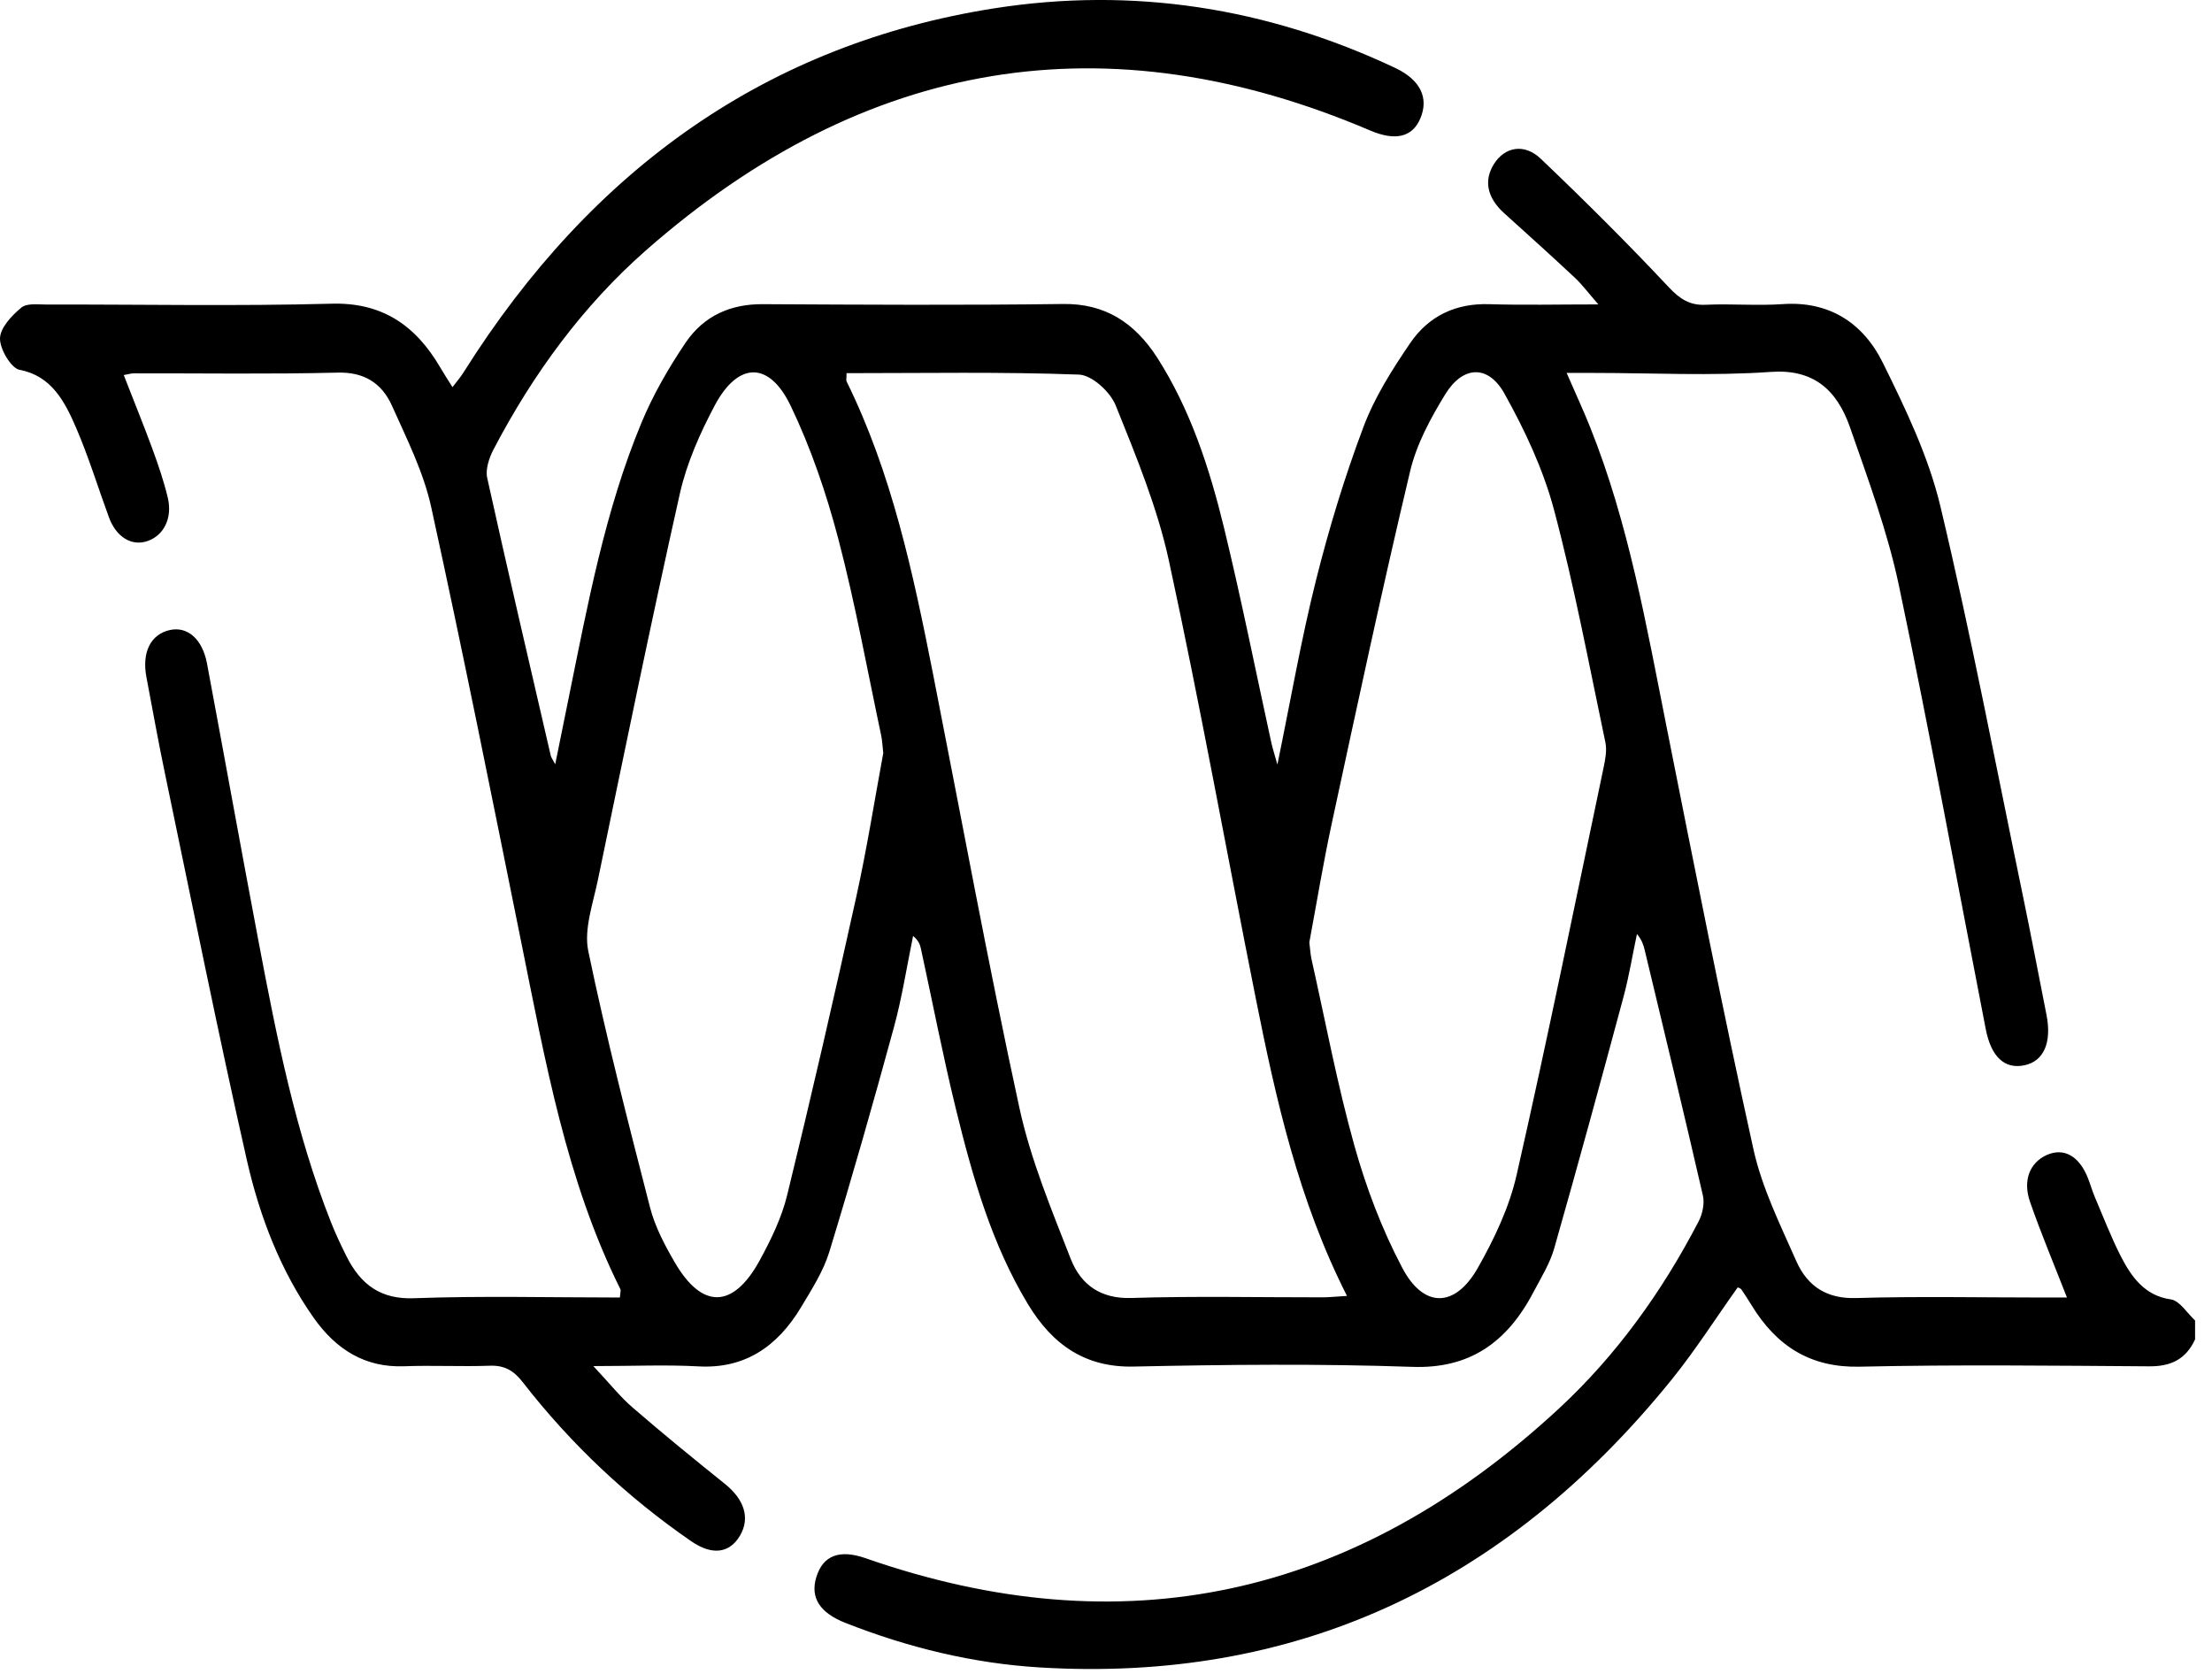 <svg width="37" height="28" viewBox="0 0 37 28" fill="none" xmlns="http://www.w3.org/2000/svg">
<path d="M36.717 22.404C36.558 22.751 36.295 22.857 35.951 22.855C34.336 22.844 32.72 22.825 31.105 22.861C30.303 22.879 29.725 22.536 29.294 21.826C29.241 21.739 29.185 21.653 29.128 21.569C29.116 21.551 29.088 21.546 29.067 21.534C28.7 22.049 28.357 22.588 27.962 23.077C25.15 26.554 21.615 28.146 17.395 27.892C16.282 27.825 15.195 27.562 14.142 27.147C13.714 26.979 13.55 26.726 13.654 26.383C13.765 26.017 14.044 25.913 14.479 26.065C18.765 27.561 22.642 26.746 26.083 23.555C27.031 22.675 27.798 21.615 28.413 20.43C28.476 20.31 28.515 20.131 28.485 20.001C28.17 18.629 27.839 17.262 27.511 15.893C27.49 15.806 27.463 15.72 27.381 15.624C27.307 15.972 27.25 16.326 27.158 16.669C26.78 18.075 26.397 19.48 25.998 20.879C25.925 21.137 25.777 21.372 25.652 21.61C25.204 22.468 24.57 22.897 23.626 22.864C22.072 22.81 20.515 22.826 18.96 22.859C18.167 22.876 17.613 22.509 17.193 21.813C16.589 20.813 16.267 19.686 15.988 18.545C15.771 17.659 15.598 16.76 15.404 15.868C15.389 15.797 15.361 15.729 15.273 15.656C15.168 16.169 15.088 16.691 14.95 17.193C14.608 18.447 14.252 19.697 13.873 20.937C13.772 21.267 13.578 21.567 13.402 21.862C12.999 22.536 12.447 22.898 11.685 22.856C11.14 22.826 10.592 22.851 9.925 22.851C10.196 23.14 10.372 23.363 10.58 23.543C11.087 23.981 11.605 24.404 12.126 24.822C12.45 25.082 12.55 25.392 12.379 25.685C12.204 25.984 11.912 26.022 11.562 25.781C10.501 25.049 9.556 24.166 8.743 23.119C8.588 22.919 8.429 22.836 8.192 22.845C7.714 22.862 7.235 22.836 6.756 22.854C6.115 22.877 5.626 22.583 5.244 22.039C4.693 21.256 4.346 20.355 4.131 19.414C3.647 17.278 3.216 15.127 2.768 12.981C2.652 12.431 2.554 11.877 2.449 11.326C2.37 10.909 2.522 10.607 2.845 10.538C3.137 10.475 3.385 10.69 3.462 11.096C3.753 12.65 4.033 14.207 4.327 15.76C4.629 17.352 4.942 18.942 5.536 20.444C5.612 20.636 5.7 20.823 5.792 21.007C6.035 21.497 6.377 21.737 6.923 21.716C8.069 21.674 9.217 21.704 10.369 21.704C10.373 21.636 10.389 21.59 10.376 21.562C9.473 19.751 9.122 17.75 8.72 15.767C8.229 13.336 7.744 10.904 7.213 8.484C7.084 7.894 6.804 7.34 6.557 6.788C6.381 6.396 6.078 6.222 5.649 6.233C4.513 6.261 3.375 6.243 2.239 6.245C2.193 6.245 2.147 6.26 2.07 6.274C2.234 6.695 2.398 7.098 2.548 7.505C2.646 7.772 2.739 8.044 2.806 8.323C2.888 8.666 2.741 8.955 2.469 9.05C2.204 9.142 1.945 8.987 1.822 8.653C1.639 8.155 1.483 7.643 1.274 7.158C1.081 6.709 0.858 6.285 0.323 6.185C0.185 6.156 -0.004 5.839 5.07192e-05 5.659C0.004 5.482 0.199 5.276 0.355 5.147C0.451 5.067 0.63 5.095 0.773 5.094C2.364 5.091 3.956 5.123 5.546 5.08C6.372 5.057 6.944 5.422 7.369 6.155C7.426 6.253 7.488 6.347 7.569 6.476C7.641 6.381 7.702 6.311 7.751 6.233C9.912 2.796 12.866 0.73 16.633 0.139C18.941 -0.222 21.187 0.122 23.337 1.136C23.757 1.334 23.904 1.636 23.758 1.981C23.624 2.298 23.337 2.361 22.919 2.183C18.531 0.312 14.481 0.957 10.801 4.191C9.756 5.111 8.92 6.246 8.253 7.522C8.182 7.658 8.118 7.852 8.149 7.992C8.492 9.545 8.855 11.094 9.213 12.643C9.219 12.667 9.235 12.688 9.287 12.784C9.37 12.373 9.442 12.022 9.513 11.671C9.831 10.11 10.12 8.537 10.73 7.071C10.926 6.599 11.186 6.15 11.468 5.732C11.778 5.275 12.229 5.085 12.756 5.088C14.432 5.097 16.107 5.107 17.782 5.085C18.474 5.075 18.975 5.388 19.359 5.986C19.91 6.848 20.23 7.825 20.474 8.828C20.763 10.018 21.003 11.222 21.265 12.421C21.285 12.513 21.315 12.603 21.367 12.789C21.593 11.691 21.766 10.688 22.012 9.708C22.23 8.838 22.492 7.976 22.806 7.143C22.994 6.641 23.289 6.179 23.587 5.741C23.905 5.273 24.365 5.072 24.907 5.088C25.48 5.106 26.053 5.092 26.736 5.092C26.563 4.895 26.464 4.759 26.345 4.648C25.954 4.282 25.557 3.924 25.16 3.566C24.876 3.309 24.815 3.022 24.989 2.744C25.168 2.459 25.494 2.39 25.773 2.656C26.503 3.352 27.22 4.065 27.913 4.804C28.103 5.006 28.269 5.11 28.529 5.098C28.959 5.078 29.392 5.117 29.821 5.087C30.573 5.035 31.153 5.378 31.495 6.07C31.874 6.838 32.258 7.634 32.457 8.47C32.971 10.625 33.385 12.808 33.836 14.98C33.974 15.644 34.1 16.312 34.232 16.978C34.322 17.439 34.187 17.75 33.864 17.819C33.533 17.889 33.306 17.682 33.215 17.212C32.733 14.737 32.281 12.255 31.762 9.79C31.572 8.889 31.248 8.02 30.946 7.151C30.722 6.507 30.322 6.171 29.621 6.221C28.632 6.291 27.636 6.238 26.643 6.238C26.516 6.238 26.389 6.238 26.205 6.238C26.353 6.579 26.482 6.855 26.595 7.138C27.241 8.746 27.539 10.462 27.878 12.165C28.347 14.521 28.811 16.878 29.329 19.221C29.473 19.873 29.779 20.488 30.049 21.1C30.241 21.532 30.574 21.727 31.044 21.713C32.084 21.682 33.125 21.704 34.166 21.704H34.574C34.351 21.133 34.137 20.625 33.956 20.103C33.83 19.741 33.956 19.445 34.238 19.319C34.521 19.195 34.773 19.333 34.92 19.695C34.964 19.803 34.995 19.917 35.04 20.023C35.182 20.355 35.312 20.695 35.475 21.015C35.659 21.374 35.885 21.676 36.313 21.736C36.459 21.757 36.583 21.965 36.717 22.088V22.404ZM14.16 6.243C14.16 6.331 14.151 6.361 14.161 6.381C14.916 7.911 15.273 9.583 15.605 11.264C16.082 13.686 16.527 16.115 17.05 18.525C17.239 19.396 17.587 20.23 17.91 21.058C18.085 21.506 18.428 21.727 18.92 21.712C19.984 21.678 21.049 21.702 22.115 21.701C22.238 21.701 22.362 21.687 22.531 21.677C21.72 20.08 21.341 18.387 21.002 16.684C20.517 14.251 20.078 11.806 19.553 9.383C19.359 8.488 19.003 7.629 18.662 6.781C18.567 6.548 18.262 6.274 18.047 6.266C16.757 6.218 15.465 6.242 14.16 6.242L14.16 6.243ZM21.901 15.764C21.916 15.883 21.92 15.962 21.936 16.038C22.17 17.08 22.367 18.136 22.654 19.161C22.852 19.869 23.118 20.569 23.456 21.208C23.814 21.888 24.339 21.878 24.718 21.211C24.993 20.727 25.246 20.196 25.37 19.647C25.884 17.386 26.346 15.111 26.823 12.84C26.852 12.703 26.881 12.549 26.853 12.417C26.579 11.116 26.334 9.804 25.993 8.524C25.811 7.844 25.502 7.188 25.163 6.581C24.891 6.095 24.468 6.117 24.175 6.595C23.931 6.992 23.694 7.429 23.586 7.887C23.122 9.838 22.702 11.8 22.279 13.762C22.133 14.437 22.021 15.121 21.901 15.764ZM14.775 12.605C14.761 12.482 14.758 12.39 14.739 12.3C14.506 11.203 14.306 10.095 14.022 9.013C13.822 8.251 13.563 7.492 13.227 6.791C12.866 6.037 12.347 6.049 11.956 6.781C11.712 7.241 11.489 7.739 11.373 8.252C10.891 10.401 10.449 12.56 10.001 14.719C9.92 15.112 9.764 15.544 9.84 15.908C10.139 17.349 10.507 18.774 10.873 20.197C10.956 20.519 11.118 20.826 11.284 21.111C11.74 21.901 12.26 21.896 12.704 21.089C12.893 20.744 13.074 20.373 13.168 19.987C13.573 18.331 13.955 16.668 14.323 15.001C14.5 14.2 14.629 13.385 14.773 12.604L14.775 12.605Z" fill="black"/>
</svg>
